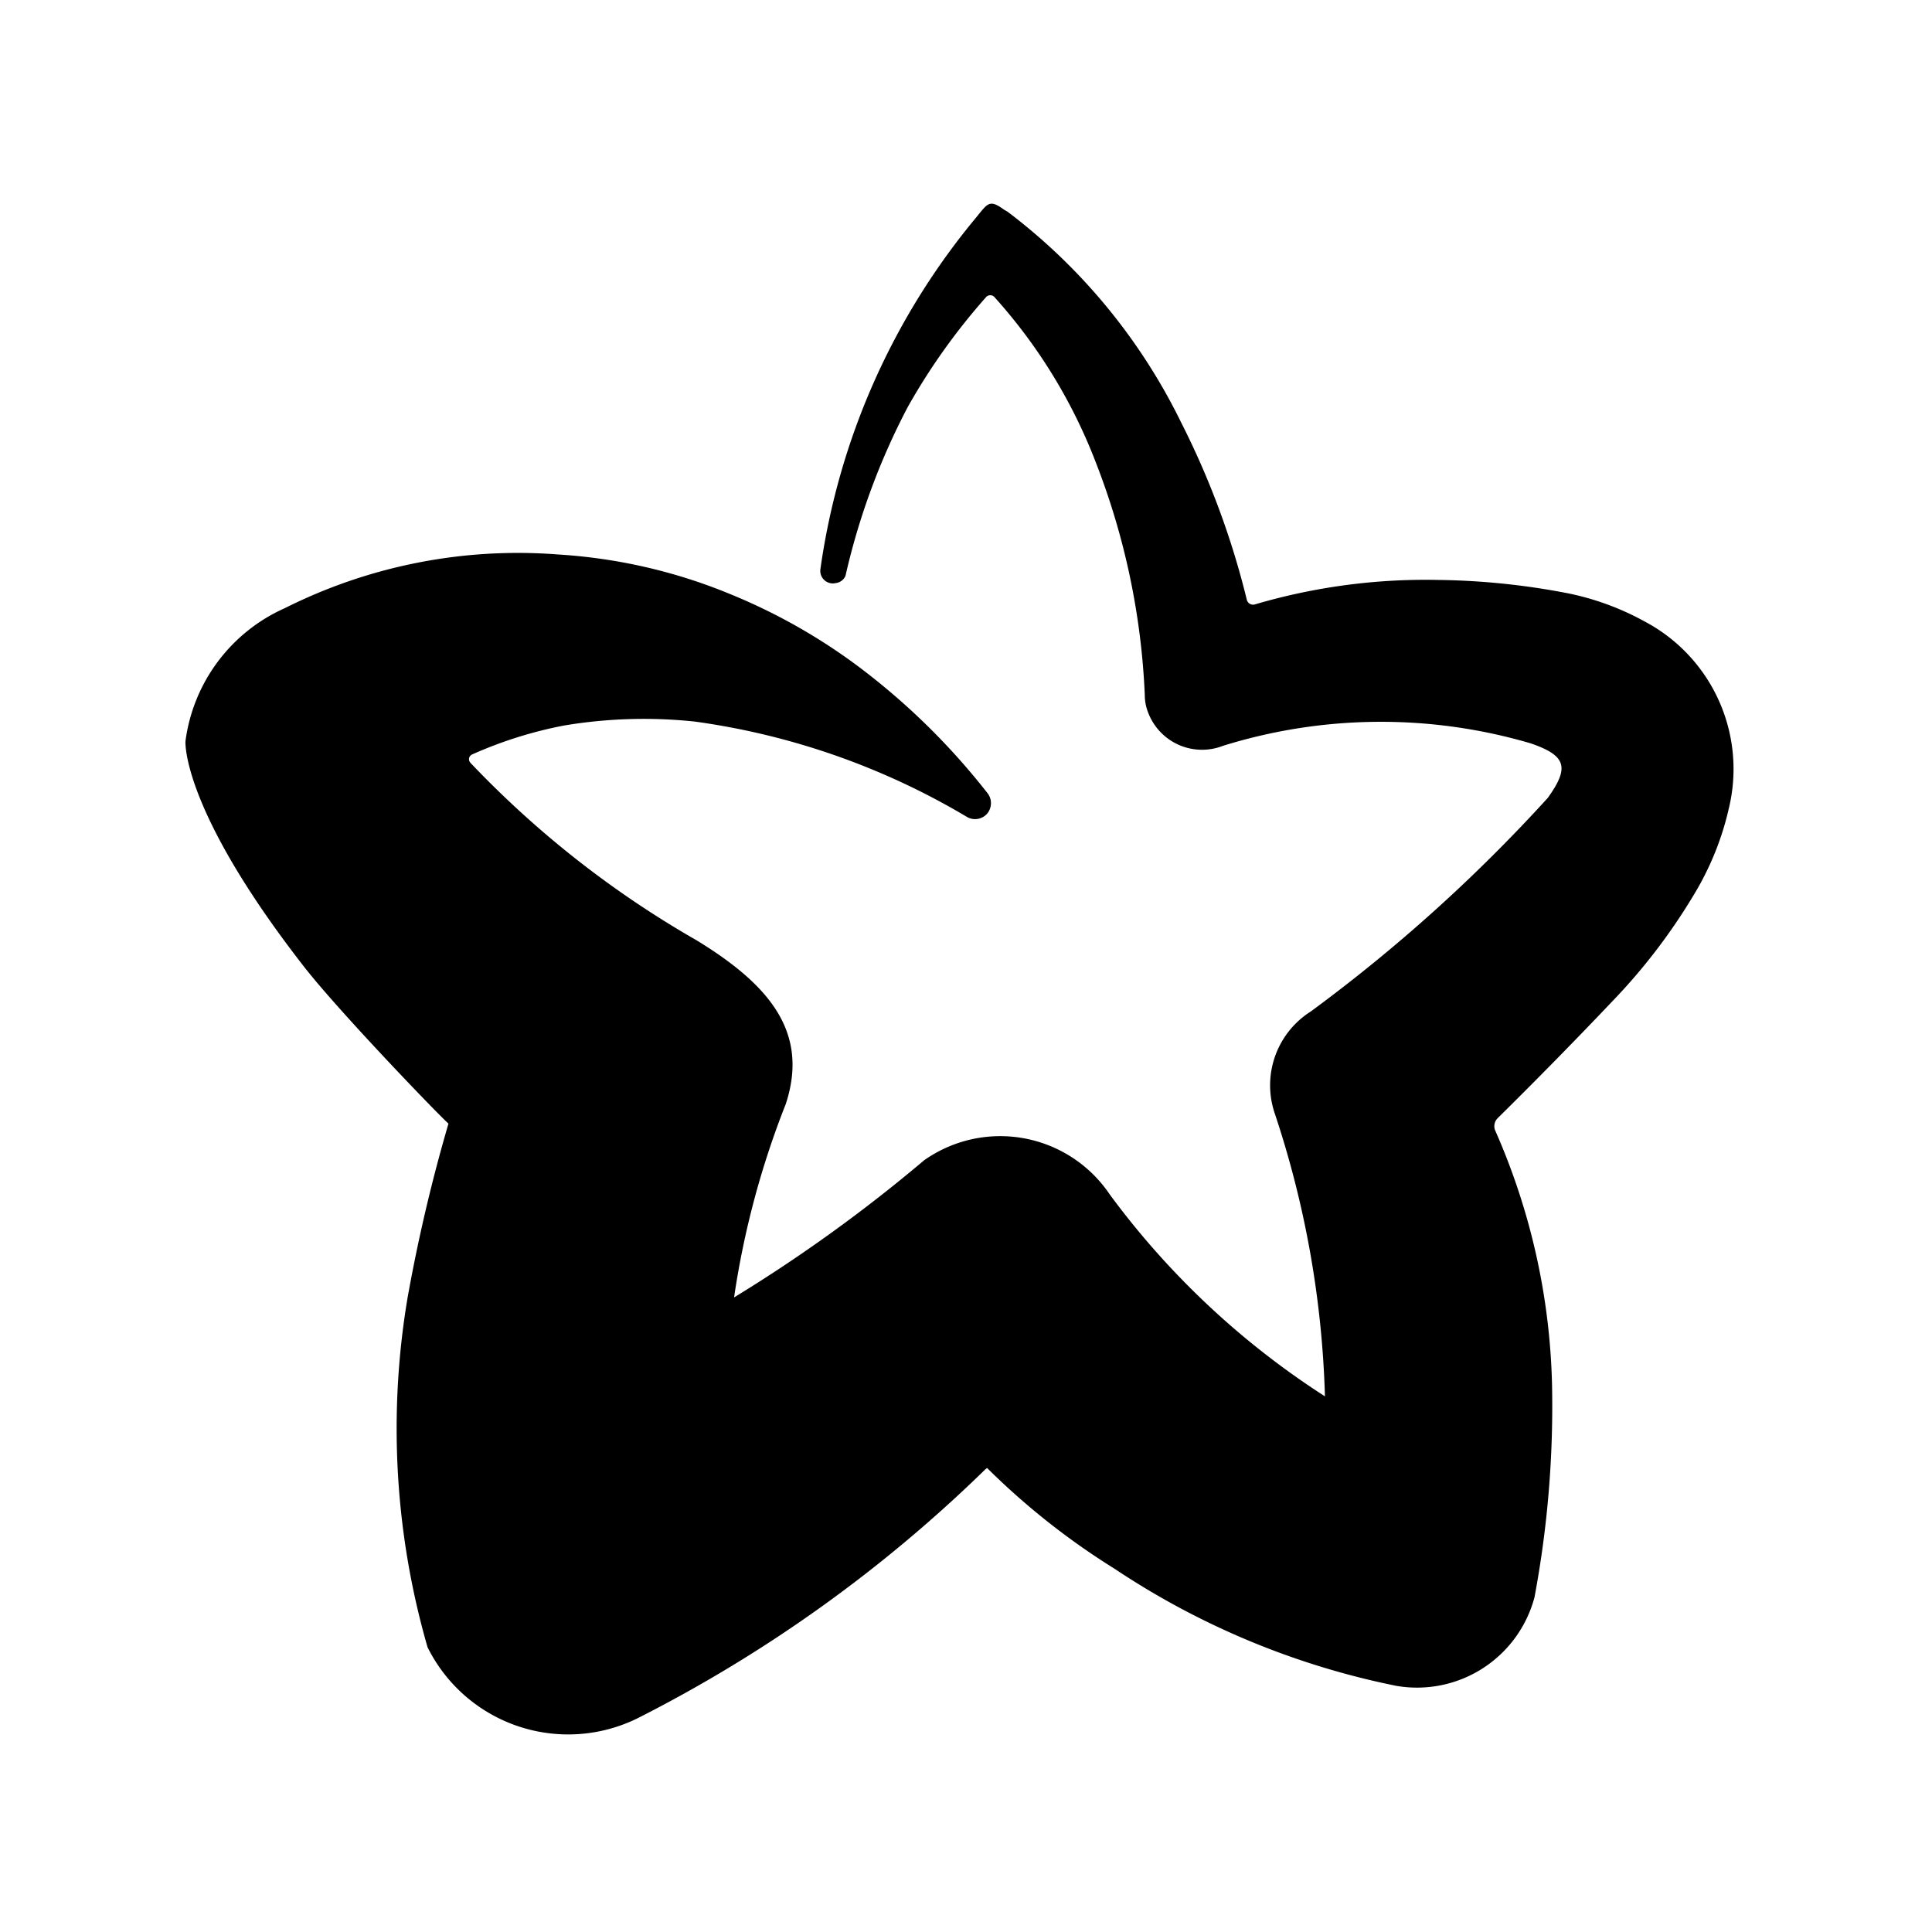 <svg xmlns="http://www.w3.org/2000/svg" xmlns:xlink="http://www.w3.org/1999/xlink" width="24" height="24" viewBox="0 0 24 24"><path fill="currentColor" d="M21.471 10.065c-.08.343-.211.672-.386.977q-.439.752-1.04 1.38a63 63 0 0 1-1.442 1.47a.14.14 0 0 0-.031.147c.442.998.683 2.074.708 3.166c.018.884-.055 1.768-.218 2.637a1.51 1.51 0 0 1-1.718 1.1a9.8 9.8 0 0 1-3.498-1.454a9 9 0 0 1-1.584-1.252l-.02.015a17.5 17.5 0 0 1-4.314 3.09a1.95 1.95 0 0 1-2.617-.879a9.8 9.8 0 0 1-.248-4.341q.196-1.096.508-2.163c-.135-.12-1.374-1.407-1.801-1.958c-1.527-1.963-1.466-2.793-1.466-2.793a2.11 2.11 0 0 1 1.238-1.654a6.45 6.45 0 0 1 3.392-.665c.733.045 1.454.21 2.134.491a7.2 7.2 0 0 1 1.797 1.057c.52.415.99.89 1.4 1.414c.06.074.06.18 0 .255a.2.2 0 0 1-.25.045a9 9 0 0 0-3.381-1.186a6 6 0 0 0-1.629.049a5.2 5.2 0 0 0-1.142.36a.064.064 0 0 0-.031.085l.01.016a12.3 12.3 0 0 0 2.81 2.206c.901.55 1.403 1.14 1.109 2.035a10.8 10.8 0 0 0-.642 2.402a19 19 0 0 0 2.36-1.703a1.64 1.64 0 0 1 2.306.423a10.1 10.1 0 0 0 2.674 2.509a12.2 12.2 0 0 0-.628-3.528a1.085 1.085 0 0 1 .452-1.253a20 20 0 0 0 2.944-2.653c.271-.378.233-.525-.213-.678a6.6 6.6 0 0 0-3.822.031a.716.716 0 0 1-.927-.407a.6.6 0 0 1-.044-.224a9 9 0 0 0-.607-2.886a6.6 6.6 0 0 0-1.263-2.06a.07.07 0 0 0-.099 0q-.561.632-.975 1.367a8.6 8.6 0 0 0-.774 2.098a.15.15 0 0 1-.12.09a.156.156 0 0 1-.192-.17a8.73 8.73 0 0 1 1.939-4.376c.142-.175.163-.223.343-.092l.042.024a7.3 7.3 0 0 1 2.16 2.624c.355.7.628 1.438.814 2.2a.08.08 0 0 0 .097.056a7.5 7.5 0 0 1 2.268-.305a9 9 0 0 1 1.628.167c.332.068.653.186.95.35a2.074 2.074 0 0 1 1.038 2.346"/></svg>